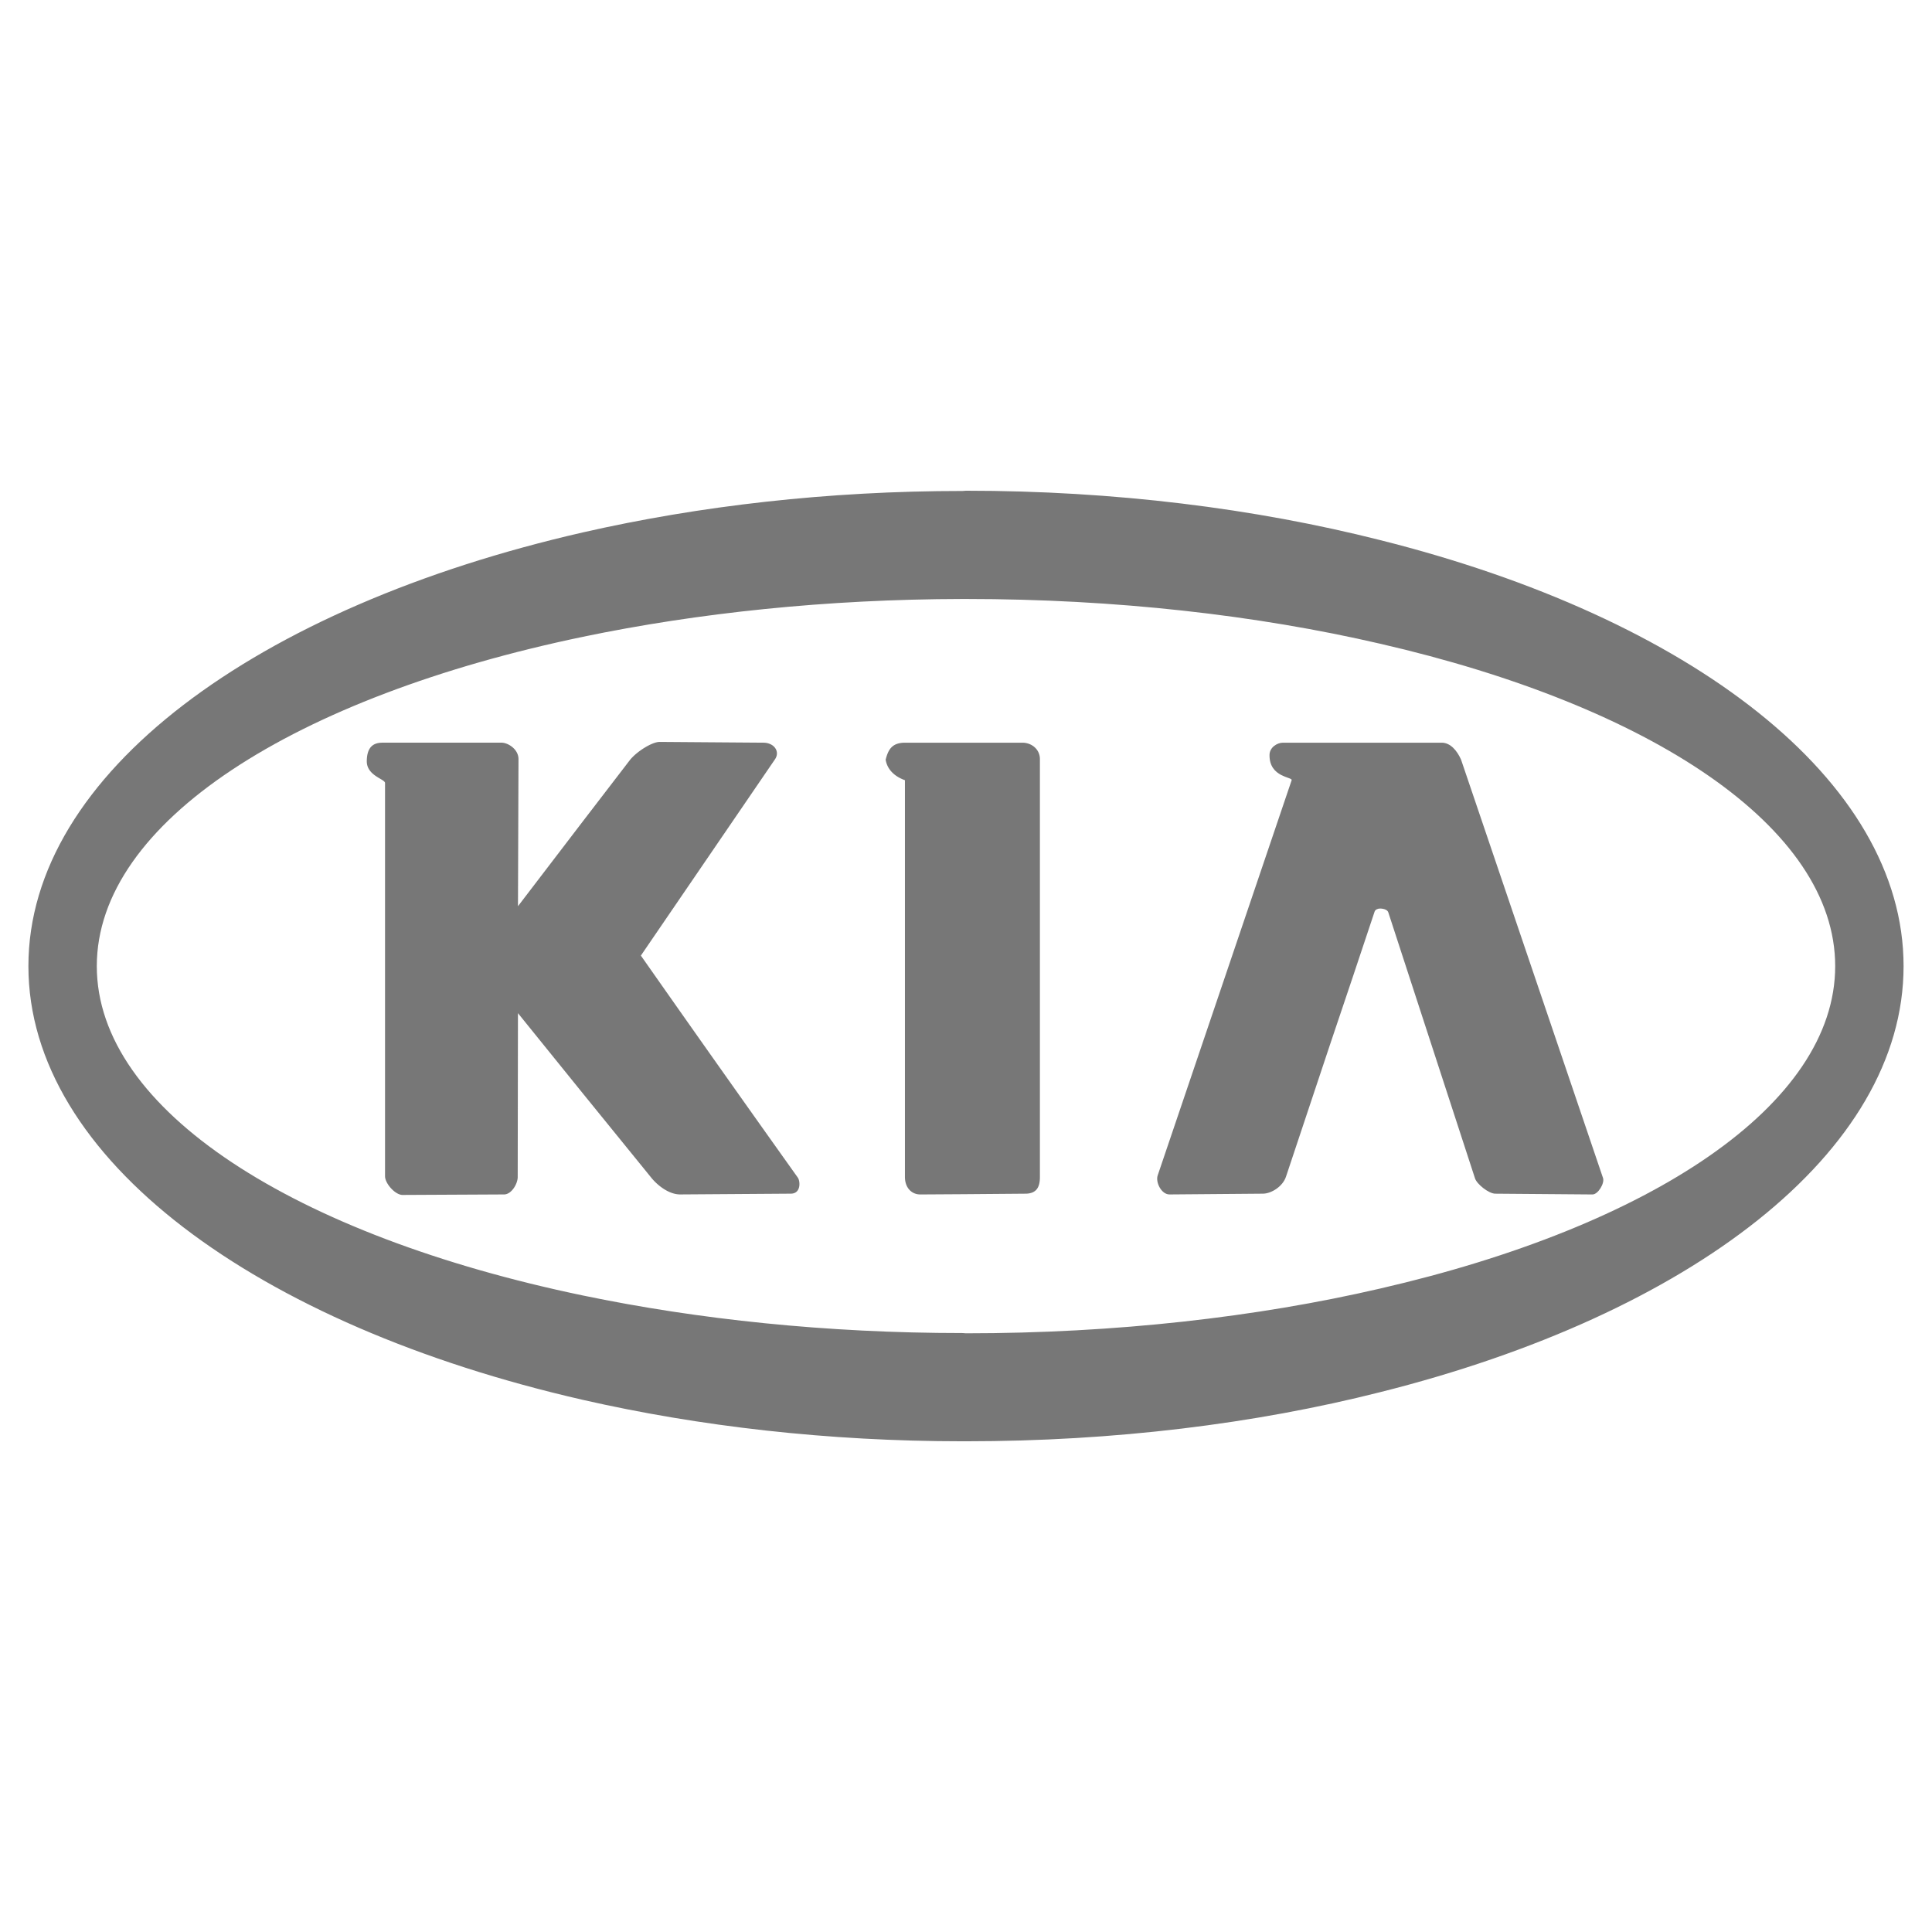 <svg xmlns="http://www.w3.org/2000/svg" viewBox="0 0 192.756 192.756" id="Kia"><g fill-rule="evenodd" clip-rule="evenodd" fill="#000000" class="color000000 svgShape"><path fill="#ffffff" d="M0 0h192.756v192.756H0V0z" class="colorffffff svgShape"></path><path fill="#777777" d="M63.94 95.339L77.331 75.74c.513-.77-.103-1.642-1.18-1.642l-10.338-.077c-.77 0-2.309.975-2.976 1.821l-4.668 6.08-6.49 8.491.051-14.674c0-1-1.052-1.642-1.693-1.642H38.184c-.821 0-1.565.308-1.59 1.821-.025 1.488 1.821 1.796 1.821 2.206v39.224c0 .744 1.026 1.872 1.745 1.872l10.158-.051c.719-.026 1.334-1.052 1.334-1.745l.025-16.341 6.49 8.029 6.875 8.466c.564.667 1.667 1.591 2.822 1.591l11.031-.077c1.052 0 .949-1.283.693-1.616A3518.013 3518.013 0 0 1 63.94 95.339zM102.008 74.099H90.285c-1.385 0-1.693.821-1.924 1.693.256 1.59 1.924 2.026 1.924 2.052v39.582c0 1.052.642 1.745 1.54 1.745l4.207-.026 6.259-.051c1.154 0 1.461-.692 1.461-1.668V75.74c0-1-.846-1.641-1.744-1.641z" class="colorcc2229 svgShape"></path><path fill="#777777" d="M137.691 53.884c-12.467-3.155-26.498-4.925-41.326-4.925-.103 0-.206.025-.333.025-13.442 0-26.269 1.488-37.864 4.13-32.554 7.44-55.334 24.063-55.334 43.277 0 19.215 22.78 35.837 55.333 43.276 11.595 2.643 24.421 4.13 37.864 4.13h.333c14.828 0 28.859-1.744 41.326-4.899 30.912-7.747 52.23-23.908 52.23-42.507.002-18.598-21.316-34.76-52.229-42.507zm0 74.676c-12.287 2.848-26.371 4.464-41.326 4.464-.103 0-.206-.025-.333-.025-13.545 0-26.397-1.36-37.864-3.746-28.706-5.977-48.51-18.47-48.51-32.861 0-14.391 19.804-26.884 48.51-32.861 11.467-2.386 24.319-3.746 37.864-3.771h.333c14.955 0 29.039 1.616 41.326 4.463 27.012 6.208 45.406 18.316 45.406 32.168s-18.394 25.961-45.406 32.169z" class="colorcc2229 svgShape"></path><path fill="#777777" d="M145.771 75.792c-.383-.873-1.051-1.693-1.924-1.693H127.994c-.564 0-1.334.462-1.334 1.231-.025 2.257 2.336 2.181 2.207 2.514l-13.365 39.428c-.23.667.359 1.898 1.18 1.898l9.312-.077c.82 0 1.975-.692 2.309-1.693l4.412-13.236c1.488-4.413 2.977-8.825 4.438-13.237.078-.179.309-.282.539-.282.359 0 .744.128.82.385l8.646 26.525c.18.59 1.385 1.539 2.025 1.539l9.697.077c.564 0 1.232-1.129 1.053-1.642l-14.162-41.737z" class="colorcc2229 svgShape"></path></g></svg>